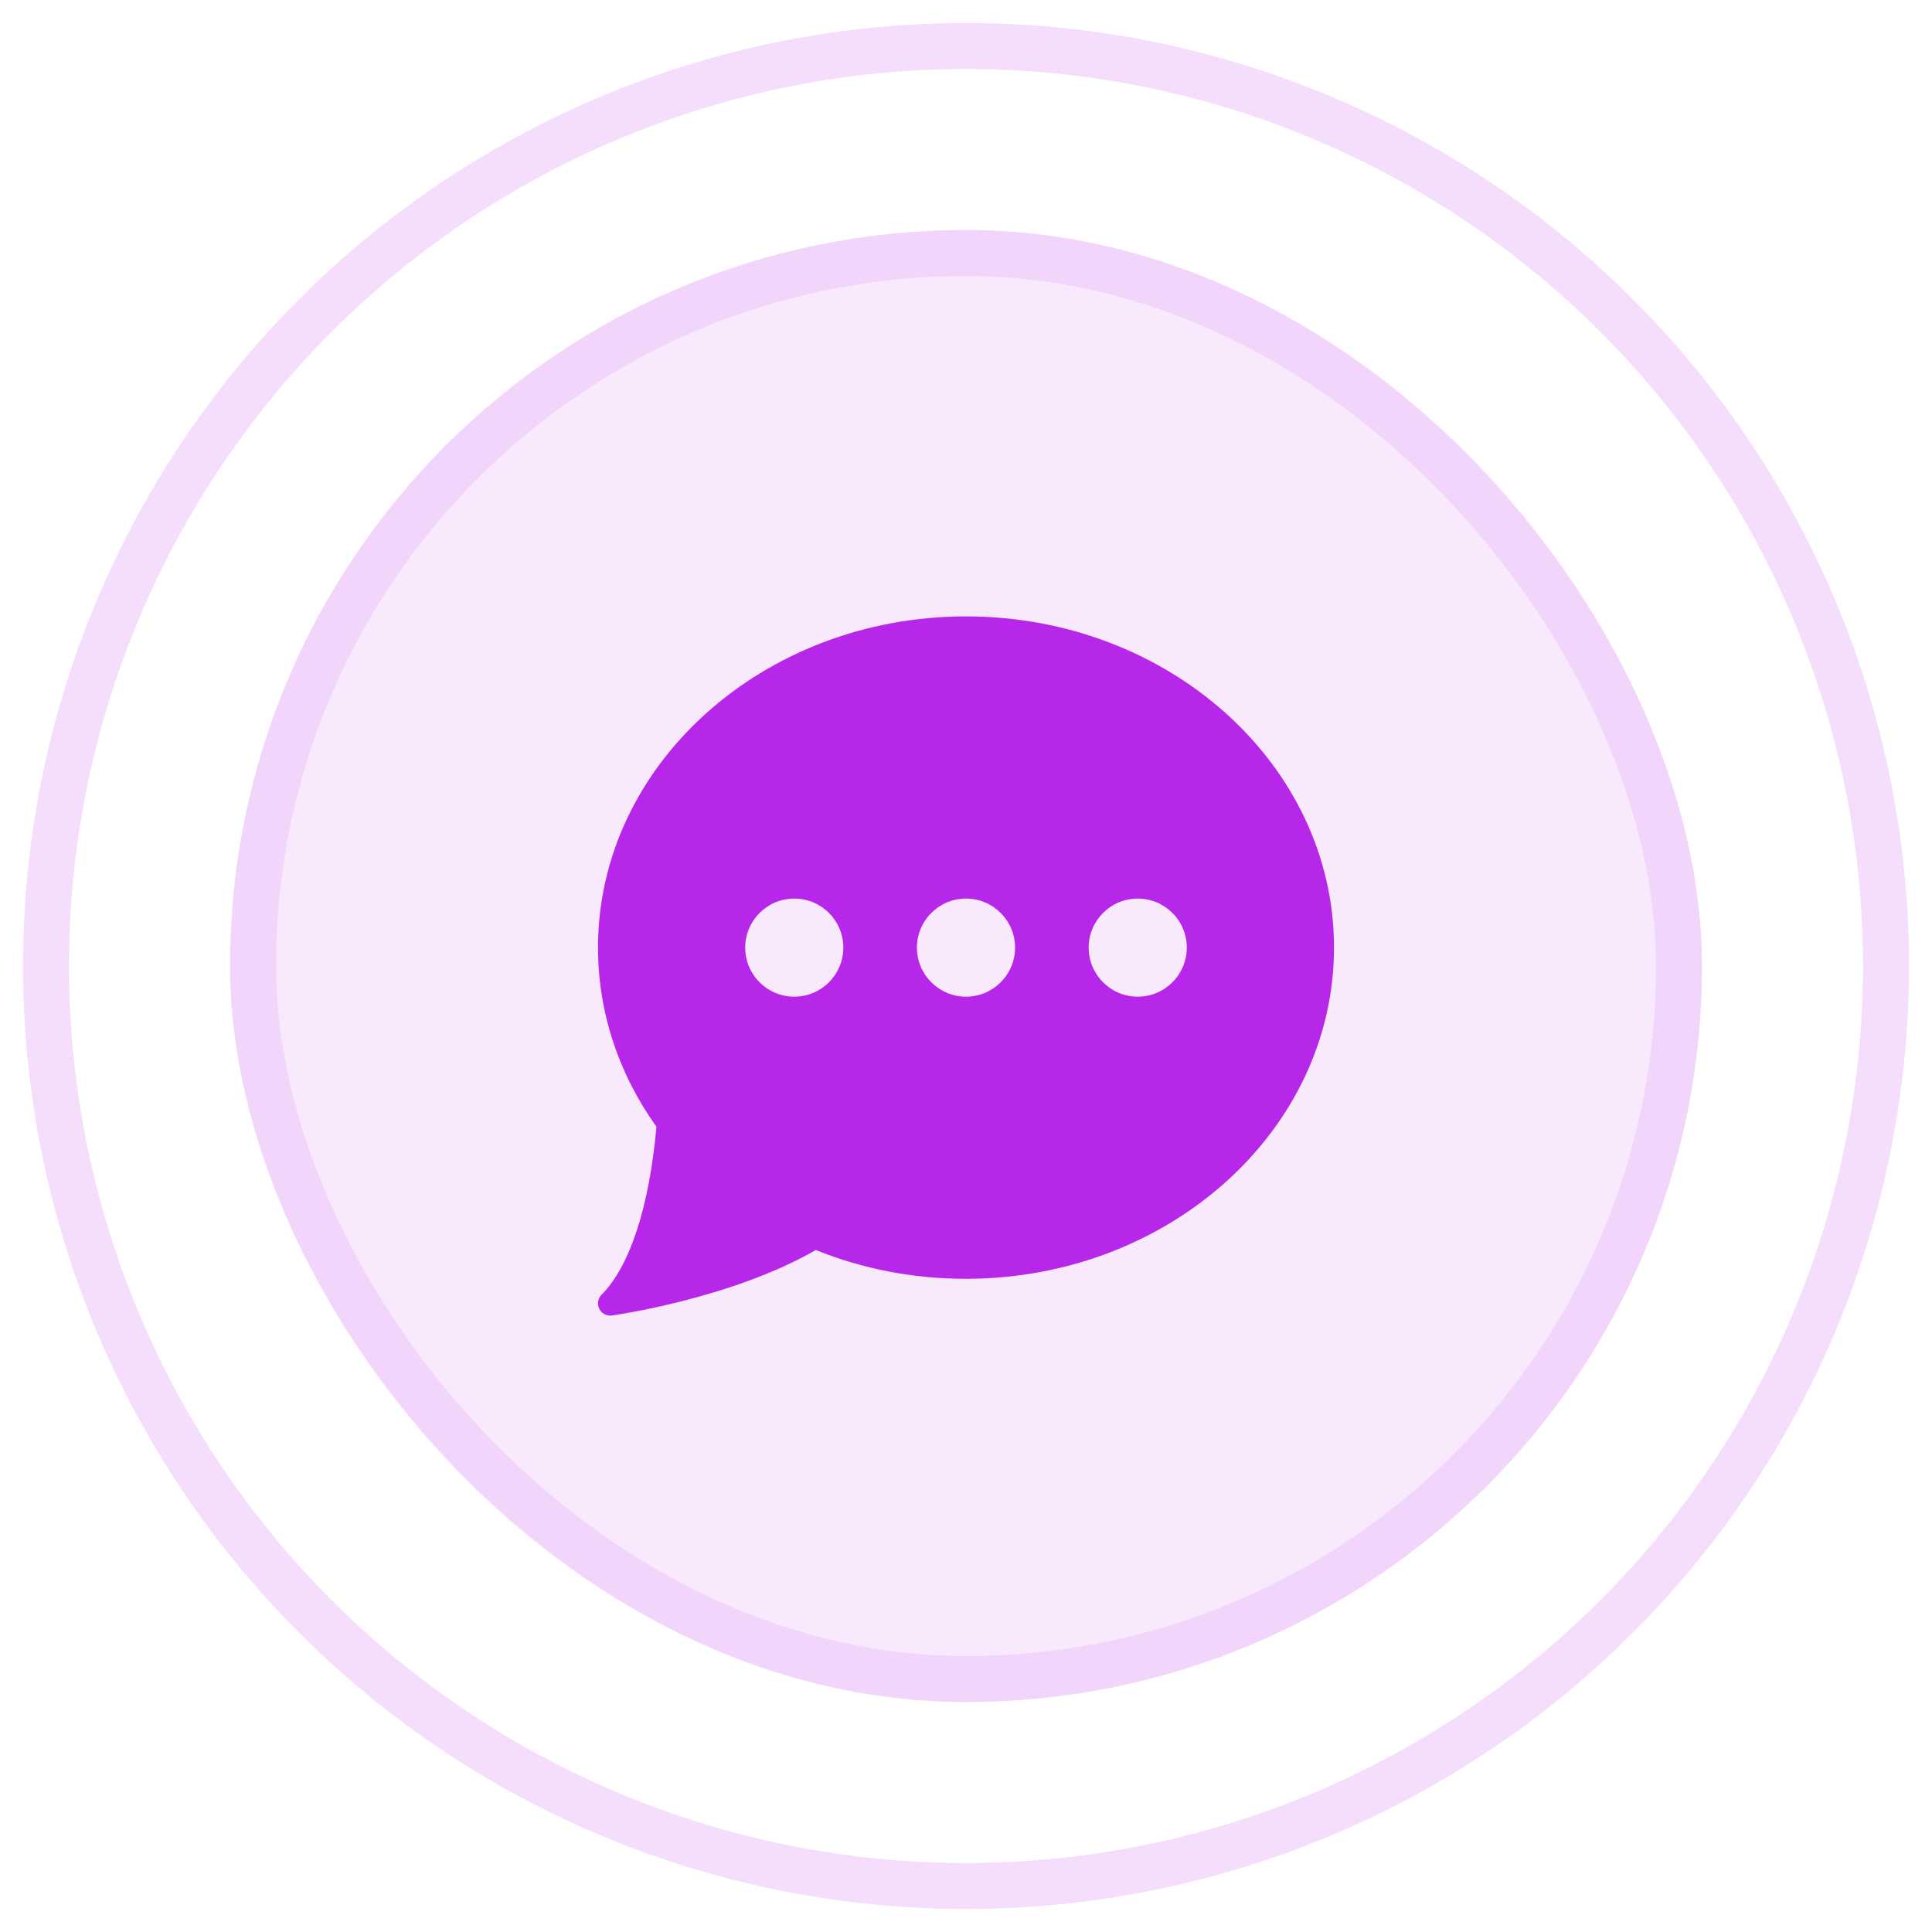 <svg width="42" height="42" viewBox="0 0 42 42" fill="none" xmlns="http://www.w3.org/2000/svg">
<circle cx="21" cy="21" r="20" stroke="#B727EA" stroke-opacity="0.15"/>
<rect x="5" y="5" width="32" height="32" rx="16" fill="#B727EA" fill-opacity="0.1"/>
<g clip-path="url(#clip0_24160_84436)">
<path d="M21 13.4C16.589 13.4 13 16.63 13 20.6C13 21.988 13.439 23.332 14.271 24.495C14.114 26.238 13.691 27.532 13.078 28.145C12.997 28.226 12.977 28.35 13.028 28.453C13.073 28.544 13.167 28.6 13.267 28.6C13.279 28.6 13.291 28.6 13.304 28.598C13.412 28.582 15.921 28.221 17.735 27.174C18.766 27.59 19.863 27.8 21 27.8C25.411 27.8 29 24.57 29 20.6C29 16.63 25.411 13.4 21 13.4ZM17.267 21.667C16.678 21.667 16.2 21.189 16.2 20.6C16.2 20.012 16.678 19.534 17.267 19.534C17.855 19.534 18.333 20.012 18.333 20.6C18.333 21.189 17.855 21.667 17.267 21.667ZM21 21.667C20.412 21.667 19.933 21.189 19.933 20.6C19.933 20.012 20.412 19.534 21 19.534C21.588 19.534 22.067 20.012 22.067 20.6C22.067 21.189 21.588 21.667 21 21.667ZM24.733 21.667C24.145 21.667 23.667 21.189 23.667 20.6C23.667 20.012 24.145 19.534 24.733 19.534C25.322 19.534 25.8 20.012 25.8 20.6C25.8 21.189 25.322 21.667 24.733 21.667Z" fill="#B727EA"/>
</g>
<rect x="5.5" y="5.5" width="31" height="31" rx="15.5" stroke="#B727EA" stroke-opacity="0.1"/>
<defs>
<clipPath id="clip0_24160_84436">
<rect width="16" height="16" fill="white" transform="translate(13 13)"/>
</clipPath>
</defs>
</svg>
